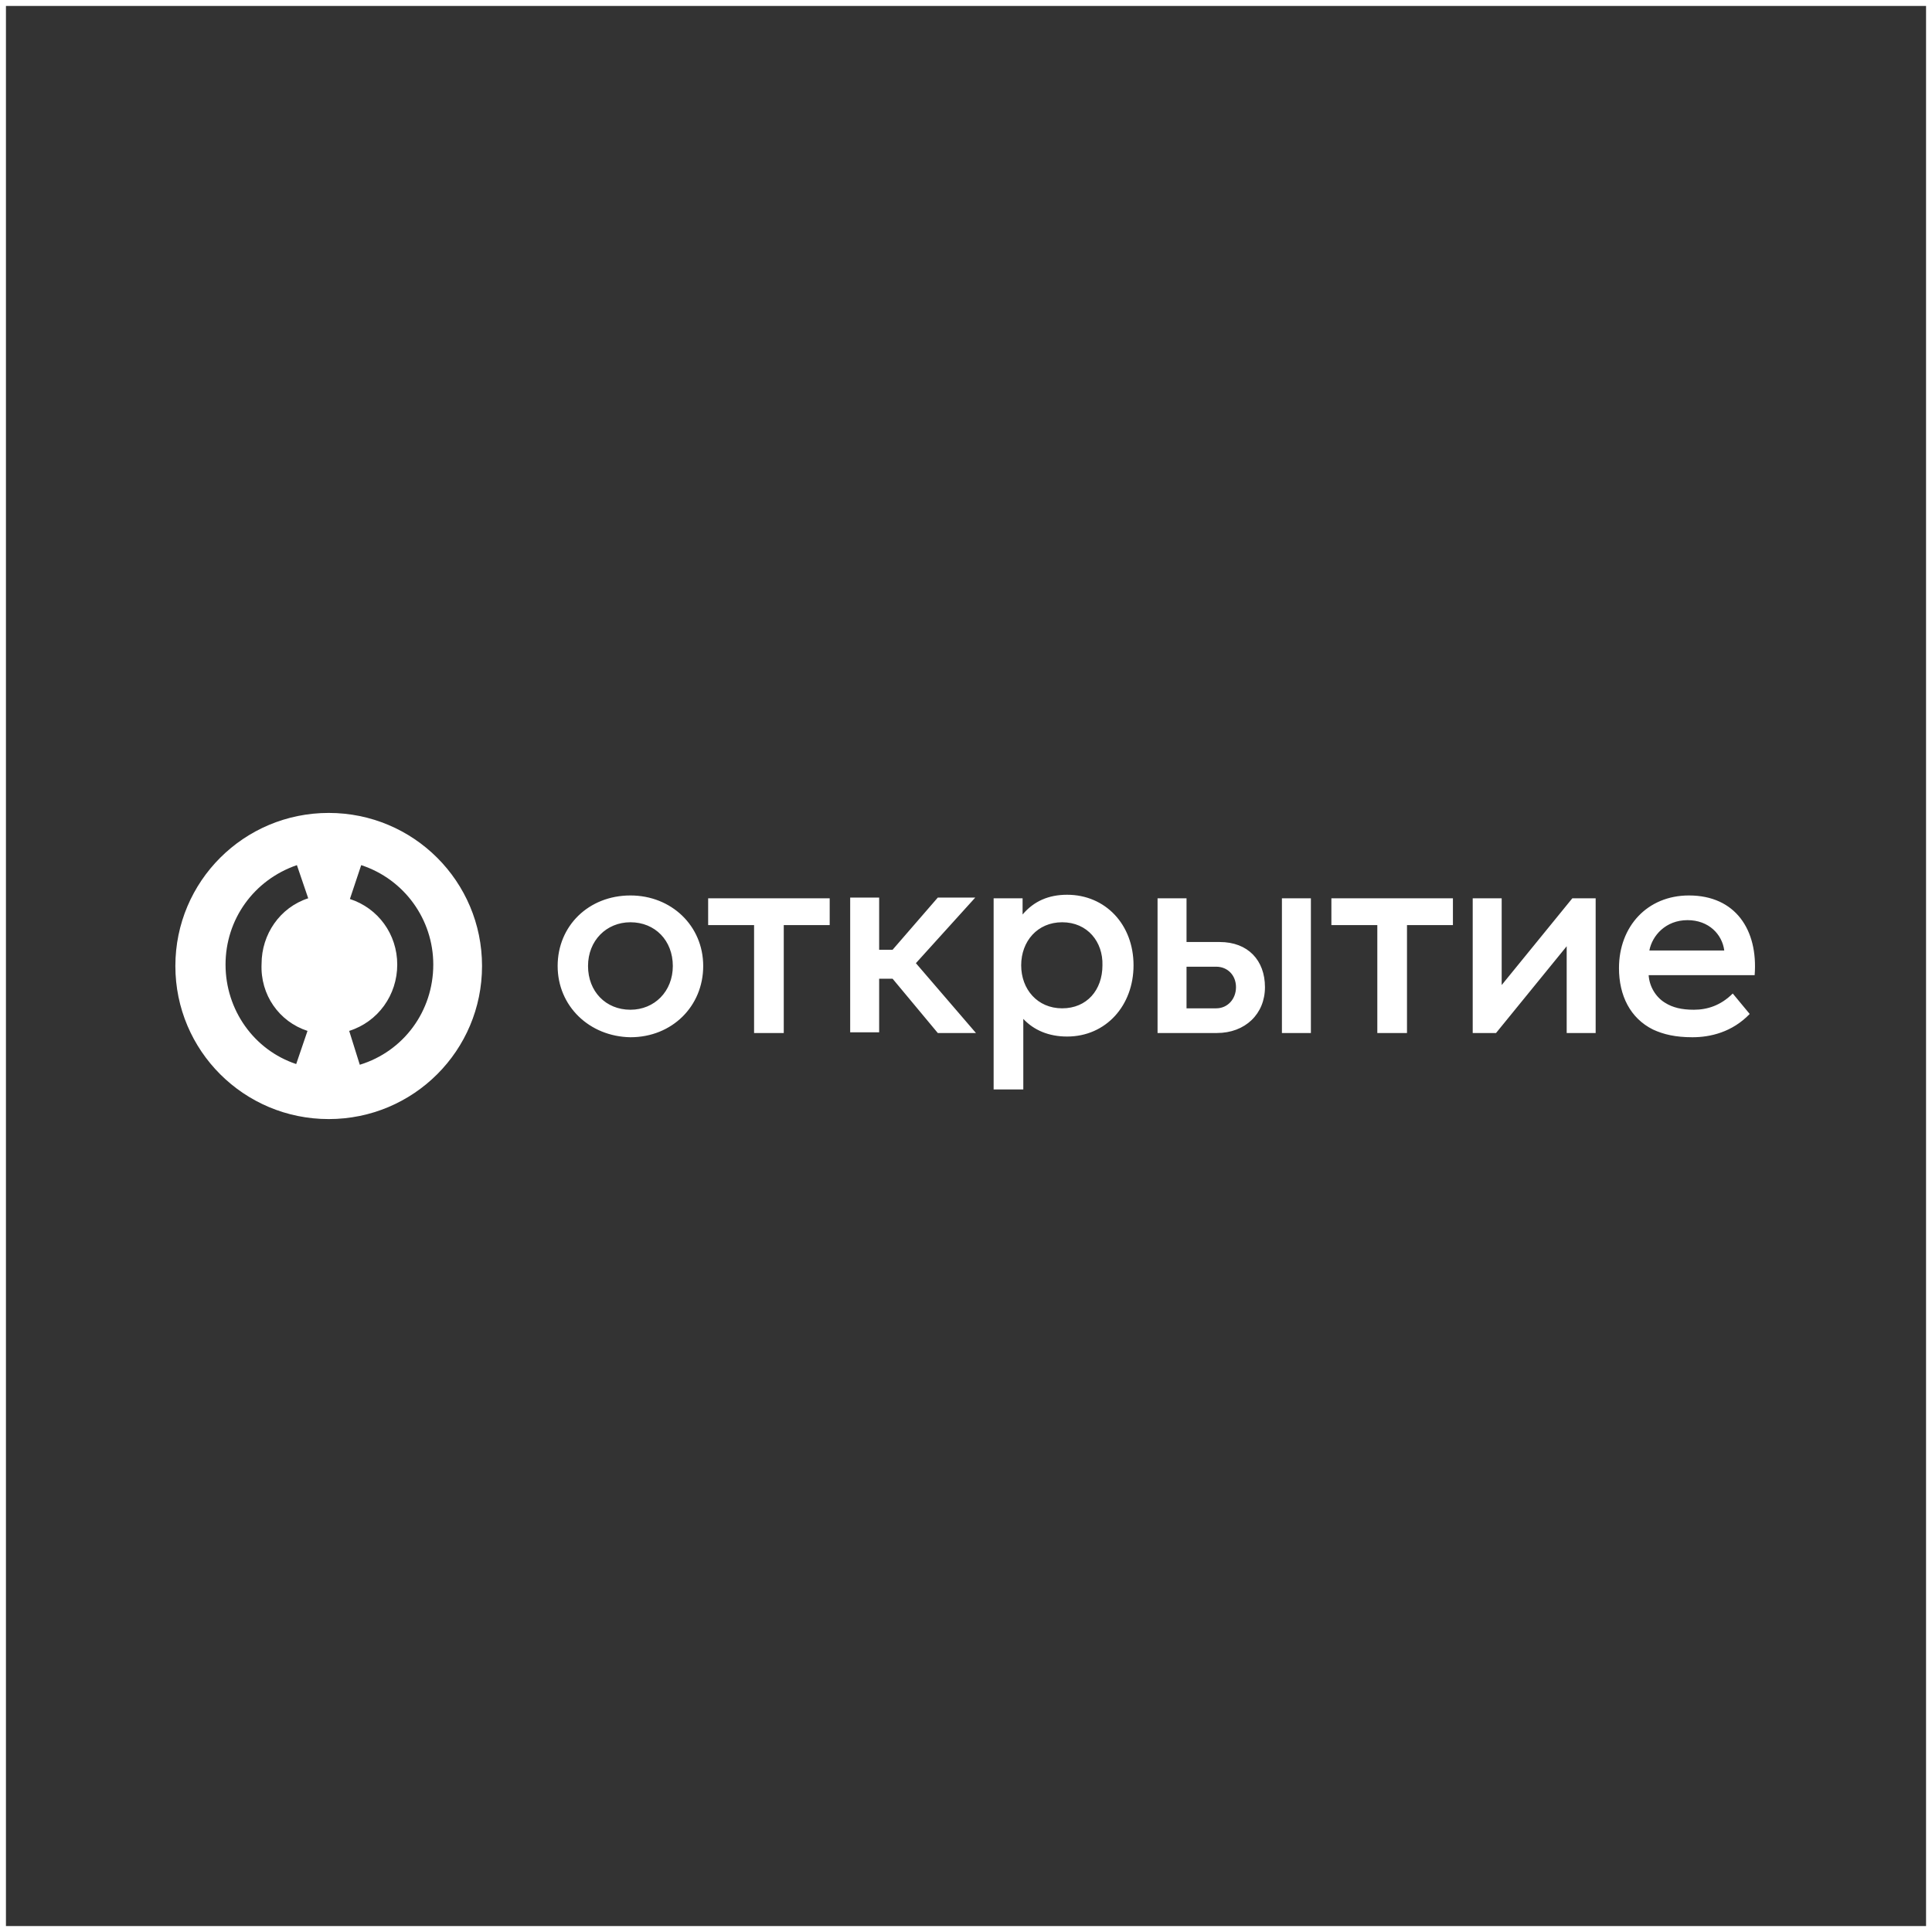 <?xml version="1.0" encoding="UTF-8"?> <svg xmlns="http://www.w3.org/2000/svg" width="2600" height="2600" viewBox="0 0 2600 2600" fill="none"><rect x="0" y="0" width="2600" height="2600" fill="#333333" stroke="none"/> <rect x="4" y="4" width="2592" height="2592" stroke="white" stroke-width="8"></rect> <path d="M442.352 1094C328.24 1094 236 1186.08 236 1300C236 1413.92 328.24 1506 442.352 1506C556.463 1506 648.703 1413.92 648.703 1300C648.703 1186.08 556.463 1094 442.352 1094ZM413.824 1387.34L398.609 1431.95C341.553 1412.97 303.516 1358.86 303.516 1298.1C303.516 1237.35 341.553 1184.18 399.56 1164.25L414.775 1208.87C376.737 1221.21 352.013 1257.28 352.013 1297.15C350.111 1338.92 375.787 1375 413.824 1387.34V1387.34ZM484.192 1432.9L469.928 1387.34C508.917 1375 534.592 1338.92 534.592 1298.1C534.592 1257.28 508.917 1222.16 470.879 1209.82L486.094 1164.25C544.101 1183.24 583.089 1237.35 583.089 1298.1C583.089 1360.76 543.15 1414.87 484.192 1432.9V1432.9Z" fill="white"></path> <path d="M2331.85 1337.02L2354.67 1364.55C2330.9 1389.23 2301.42 1395.88 2277.64 1395.88C2254.82 1395.88 2238.66 1392.08 2224.39 1385.44C2193.96 1370.25 2178.75 1339.87 2178.75 1302.85C2178.75 1246.84 2216.78 1205.07 2272.89 1205.07C2335.65 1205.07 2366.08 1251.59 2361.33 1312.34H2218.69C2219.64 1327.53 2228.2 1341.77 2240.56 1349.36C2251.02 1356.01 2263.38 1358.86 2279.55 1358.86C2297.61 1358.86 2315.68 1353.16 2331.85 1337.02V1337.02ZM2219.64 1279.12H2320.44C2317.58 1257.28 2299.52 1238.29 2270.99 1238.29C2241.51 1238.29 2223.44 1259.18 2219.64 1279.12ZM1262.05 1390.18H1313.4L1232.57 1296.2L1312.45 1207.92H1262.05L1201.19 1278.17H1183.12V1207.92H1144.14V1389.23H1183.12V1317.09H1201.19L1262.05 1390.18V1390.18ZM1429.42 1241.14C1396.13 1241.14 1374.26 1266.77 1374.26 1299.05C1374.26 1331.33 1396.13 1356.96 1429.42 1356.96C1462.7 1356.96 1483.62 1332.28 1483.62 1299.05C1484.57 1267.72 1463.65 1241.14 1429.42 1241.14V1241.14ZM1436.07 1204.12C1487.42 1204.12 1525.46 1243.99 1525.46 1299.05C1525.46 1353.16 1488.37 1394.93 1436.07 1394.93C1411.35 1394.93 1391.38 1386.39 1377.11 1371.2V1466.13H1337.18V1208.87H1376.16V1230.7C1391.38 1212.66 1411.35 1204.12 1436.07 1204.12V1204.12ZM1954.33 1208.87H1791.72V1244.94H1853.53V1390.18H1893.47V1244.94H1955.28V1208.87H1954.33V1208.87ZM1116.56 1208.87H953V1244.94H1014.81V1390.18H1054.75V1244.94H1116.56V1208.87V1208.87ZM905.454 1300C905.454 1265.82 881.681 1241.14 848.398 1241.14C816.067 1241.14 791.342 1265.82 791.342 1300C791.342 1334.17 815.116 1358.86 848.398 1358.86C880.73 1358.86 905.454 1334.17 905.454 1300ZM750.452 1300C750.452 1245.89 792.293 1205.07 848.398 1205.07C903.552 1205.07 946.344 1245.89 946.344 1300C946.344 1354.11 904.503 1395.88 848.398 1395.88C793.244 1394.93 750.452 1354.11 750.452 1300V1300ZM2147.37 1208.87V1390.18H2108.38V1273.42L2013.29 1390.18H1981.91V1208.87H2020.89V1325.63L2115.99 1208.87H2147.37V1208.87ZM1764.14 1390.18H1725.15V1208.87H1764.14V1390.18ZM1663.34 1328.48C1663.34 1312.34 1651.93 1300.95 1636.72 1300.95H1596.78V1356.96H1636.72C1651.93 1356.96 1663.34 1344.62 1663.34 1328.48ZM1702.33 1328.48C1702.33 1364.55 1675.71 1390.18 1637.67 1390.18H1557.79V1208.87H1596.78V1267.72H1641.47C1679.51 1267.72 1702.33 1292.41 1702.33 1328.48Z" fill="white"></path> </svg> 
